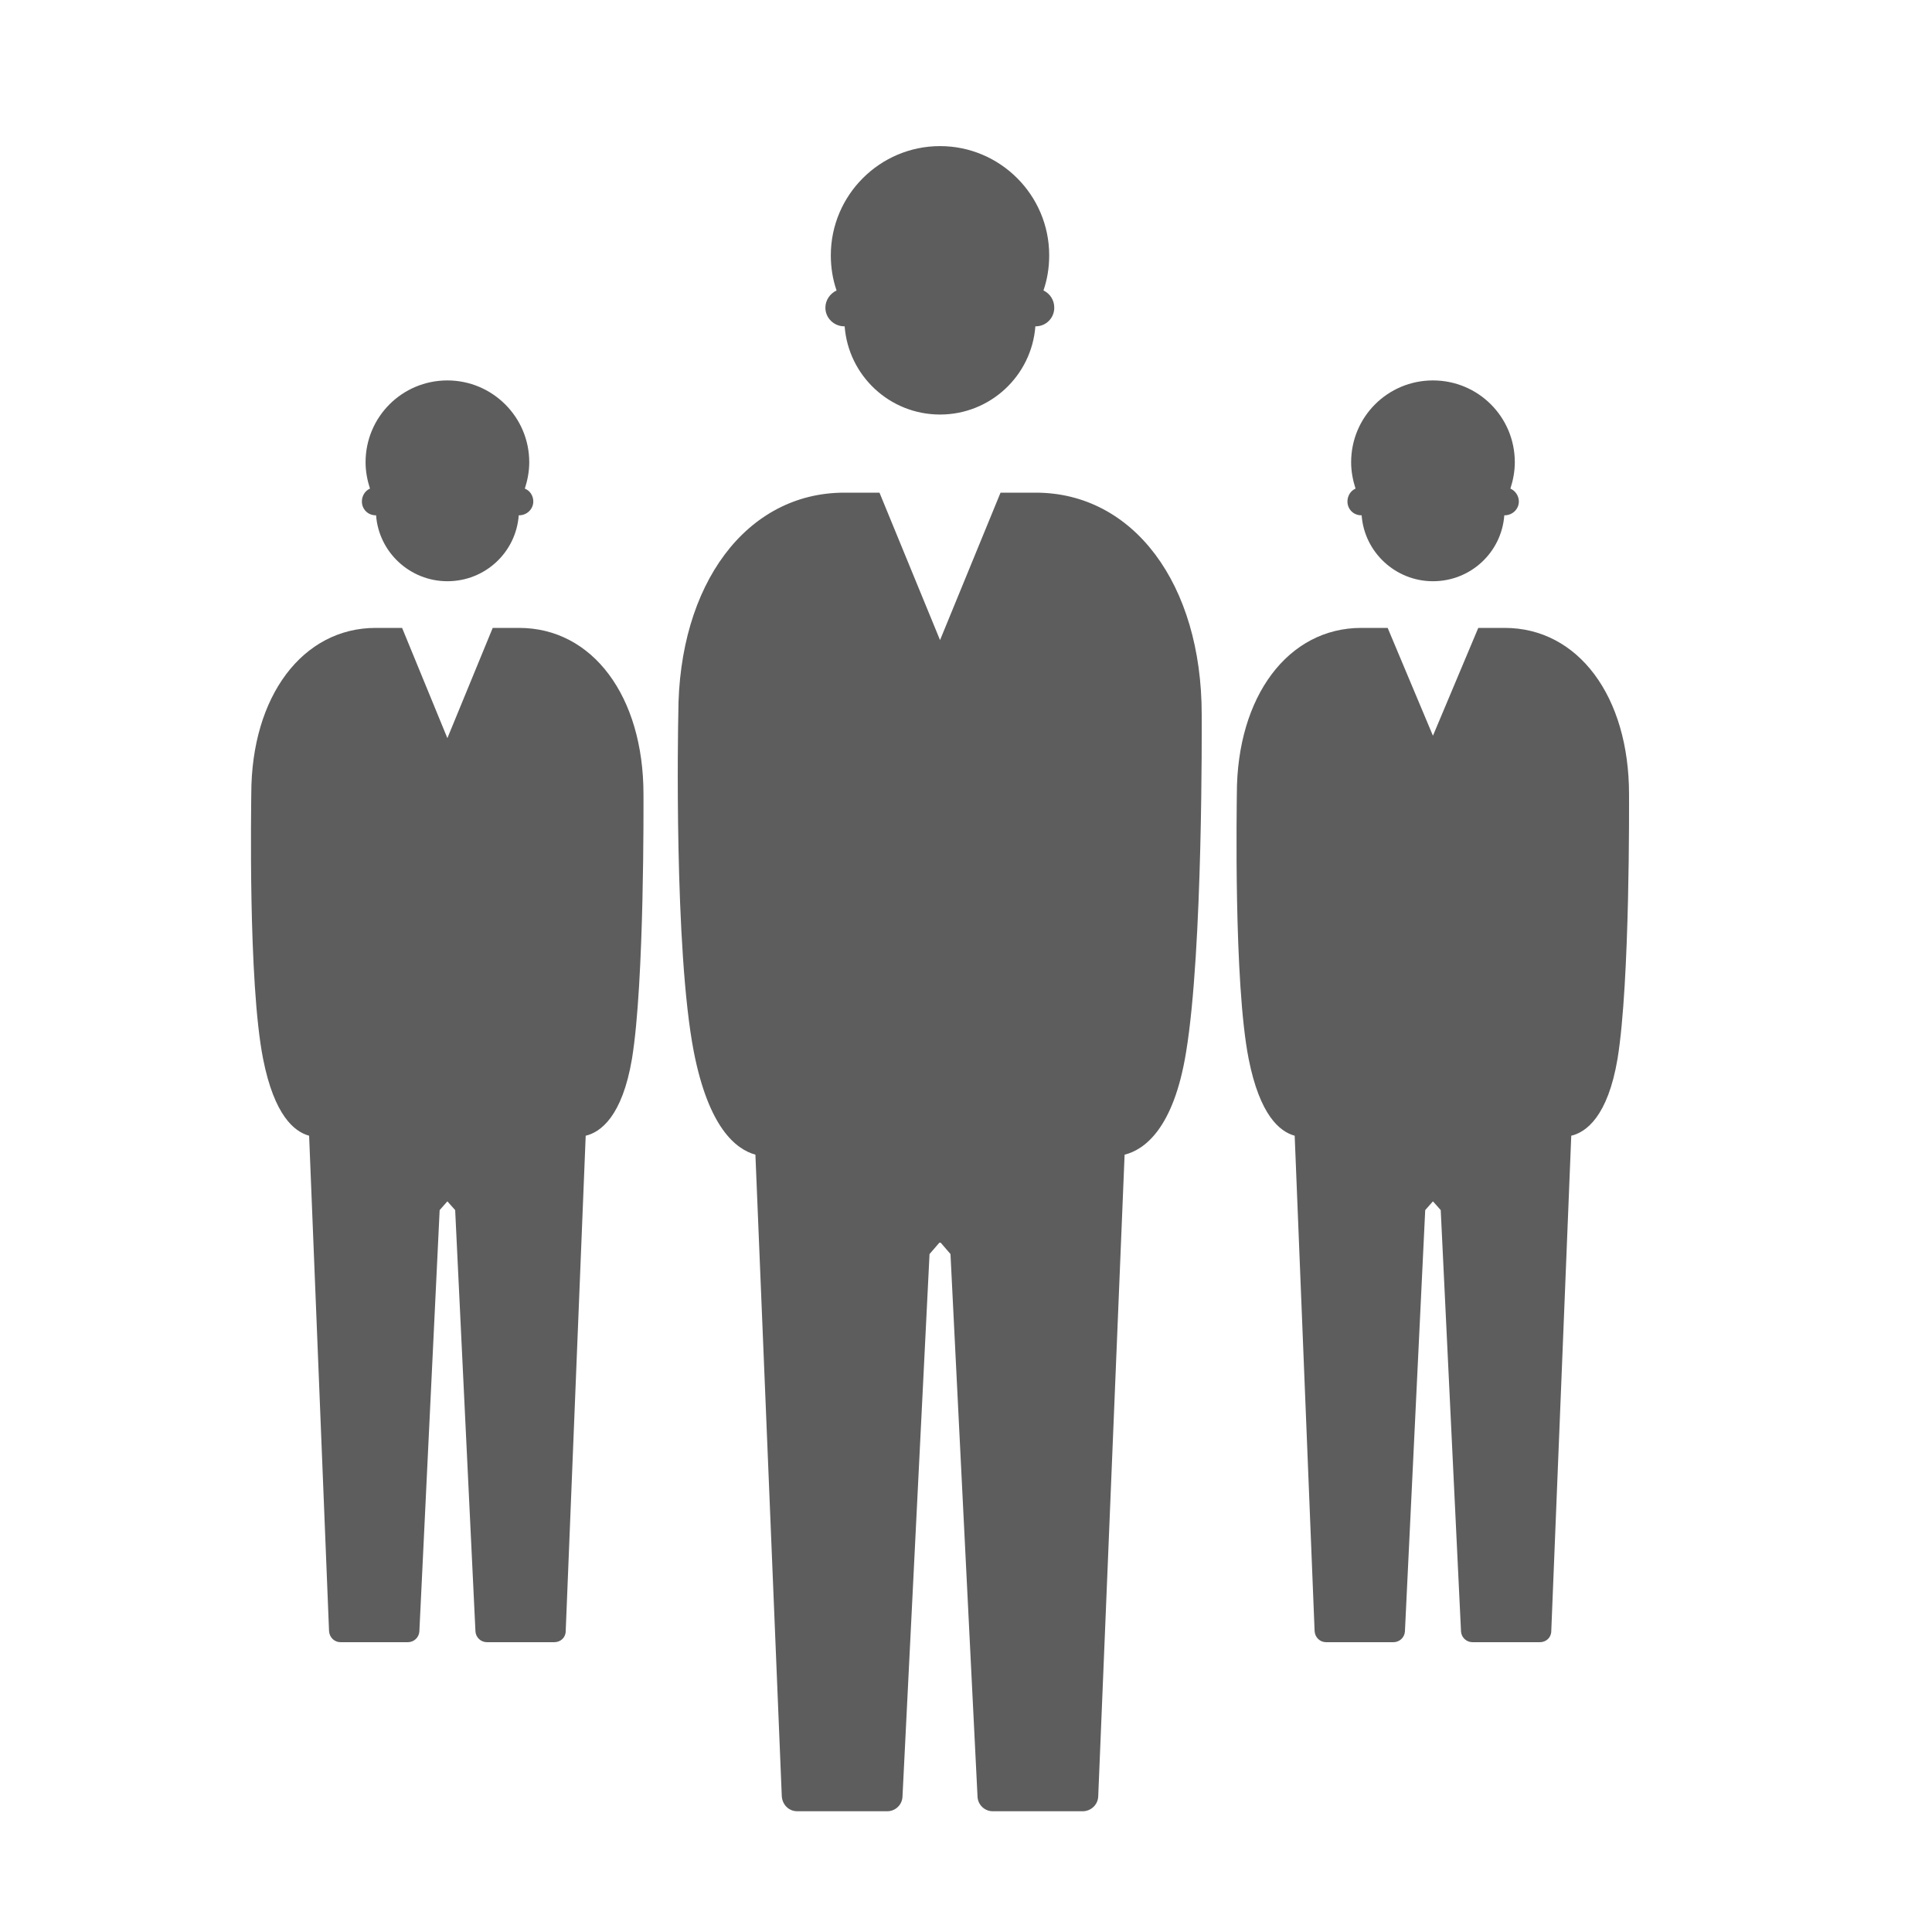 <?xml version="1.0" encoding="UTF-8"?>
<svg width="32px" height="32px" viewBox="0 0 32 32" version="1.1" xmlns="http://www.w3.org/2000/svg" xmlns:xlink="http://www.w3.org/1999/xlink">
    <!-- Generator: Sketch 39.1 (31720) - http://www.bohemiancoding.com/sketch -->
    <title>friends</title>
    <desc>Created with Sketch.</desc>
    <defs></defs>
    <g id="Átomos" stroke="none" stroke-width="1" fill="none" fill-rule="evenodd">
        <g id="03_Iconos" transform="translate(-523, -1352)" fill="#5D5D5D">
            <g id="ico-con-amigos" transform="translate(523, 1352)">
                <path d="M13.671,5.097 C13.671,5.265 13.811,5.405 13.985,5.405 L13.99,5.405 C14.052,6.222 14.735,6.866 15.57,6.866 C16.404,6.866 17.087,6.222 17.149,5.405 L17.154,5.405 C17.328,5.405 17.462,5.265 17.462,5.097 C17.462,4.968 17.39,4.862 17.283,4.811 C17.345,4.632 17.378,4.436 17.378,4.229 C17.378,3.232 16.566,2.42 15.57,2.42 C14.573,2.42 13.761,3.232 13.761,4.229 C13.761,4.436 13.794,4.632 13.856,4.811 C13.75,4.862 13.671,4.968 13.671,5.097 Z M6.223,8.535 L6.229,8.535 C6.274,9.146 6.789,9.627 7.41,9.627 C8.038,9.627 8.547,9.146 8.592,8.535 L8.598,8.535 C8.726,8.535 8.833,8.434 8.833,8.306 C8.833,8.21 8.777,8.126 8.693,8.093 C8.738,7.953 8.766,7.807 8.766,7.656 C8.766,6.906 8.155,6.301 7.41,6.301 C6.66,6.301 6.055,6.906 6.055,7.656 C6.055,7.807 6.083,7.953 6.128,8.093 C6.05,8.126 5.994,8.21 5.994,8.306 C5.994,8.434 6.094,8.535 6.223,8.535 Z M22.547,8.535 L22.553,8.535 C22.598,9.146 23.113,9.627 23.734,9.627 C24.362,9.627 24.871,9.146 24.916,8.535 L24.922,8.535 C25.05,8.535 25.157,8.434 25.157,8.306 C25.157,8.21 25.095,8.126 25.017,8.093 C25.062,7.953 25.09,7.807 25.09,7.656 C25.09,6.906 24.485,6.301 23.734,6.301 C22.984,6.301 22.379,6.906 22.379,7.656 C22.379,7.807 22.407,7.953 22.452,8.093 C22.374,8.126 22.318,8.21 22.318,8.306 C22.318,8.434 22.418,8.535 22.547,8.535 Z M17.154,8.16 L16.572,8.16 L15.57,10.602 L14.567,8.16 L13.985,8.16 C12.366,8.16 11.235,9.672 11.235,11.828 C11.23,11.996 11.162,15.731 11.493,17.428 C11.739,18.677 12.187,19.035 12.512,19.125 L12.949,29.754 C12.96,29.894 13.066,30 13.206,30 L14.696,30 C14.83,30 14.942,29.894 14.948,29.759 L15.396,20.771 L15.57,20.57 L15.743,20.771 L16.191,29.759 C16.197,29.894 16.309,30 16.443,30 L17.933,30 C18.067,30 18.185,29.894 18.19,29.754 L18.627,19.125 C18.946,19.046 19.439,18.705 19.646,17.422 C19.926,15.72 19.904,12.002 19.904,11.834 C19.904,9.672 18.773,8.16 17.154,8.16 Z M8.598,10.4 L8.161,10.4 L7.41,12.226 L6.66,10.4 L6.223,10.4 C5.014,10.4 4.162,11.531 4.162,13.15 C4.162,13.273 4.106,16.269 4.358,17.54 C4.543,18.475 4.874,18.744 5.12,18.811 L5.45,27.015 C5.456,27.122 5.54,27.2 5.641,27.2 L6.755,27.2 C6.856,27.2 6.94,27.122 6.946,27.021 L7.282,20.043 L7.41,19.898 L7.539,20.043 L7.875,27.021 C7.881,27.122 7.965,27.2 8.066,27.2 L9.18,27.2 C9.286,27.2 9.37,27.122 9.37,27.015 L9.701,18.811 C9.942,18.755 10.306,18.498 10.468,17.534 C10.675,16.263 10.658,13.278 10.658,13.155 C10.658,11.531 9.813,10.4 8.598,10.4 Z M26.982,13.155 C26.982,11.531 26.137,10.4 24.922,10.4 L24.485,10.4 L23.734,12.186 L22.984,10.4 L22.547,10.4 C21.338,10.4 20.486,11.531 20.486,13.15 C20.486,13.273 20.43,16.269 20.682,17.54 C20.867,18.475 21.198,18.744 21.444,18.811 L21.774,27.015 C21.78,27.122 21.864,27.2 21.965,27.2 L23.079,27.2 C23.18,27.2 23.264,27.122 23.27,27.021 L23.606,20.043 L23.734,19.898 L23.863,20.043 L24.199,27.021 C24.205,27.122 24.289,27.2 24.39,27.2 L25.504,27.2 C25.61,27.2 25.694,27.122 25.694,27.015 L26.025,18.811 C26.266,18.755 26.63,18.498 26.792,17.534 C26.999,16.263 26.982,13.278 26.982,13.155 Z" id="con-amigos"></path>
            </g>
        </g>
    </g>
</svg>